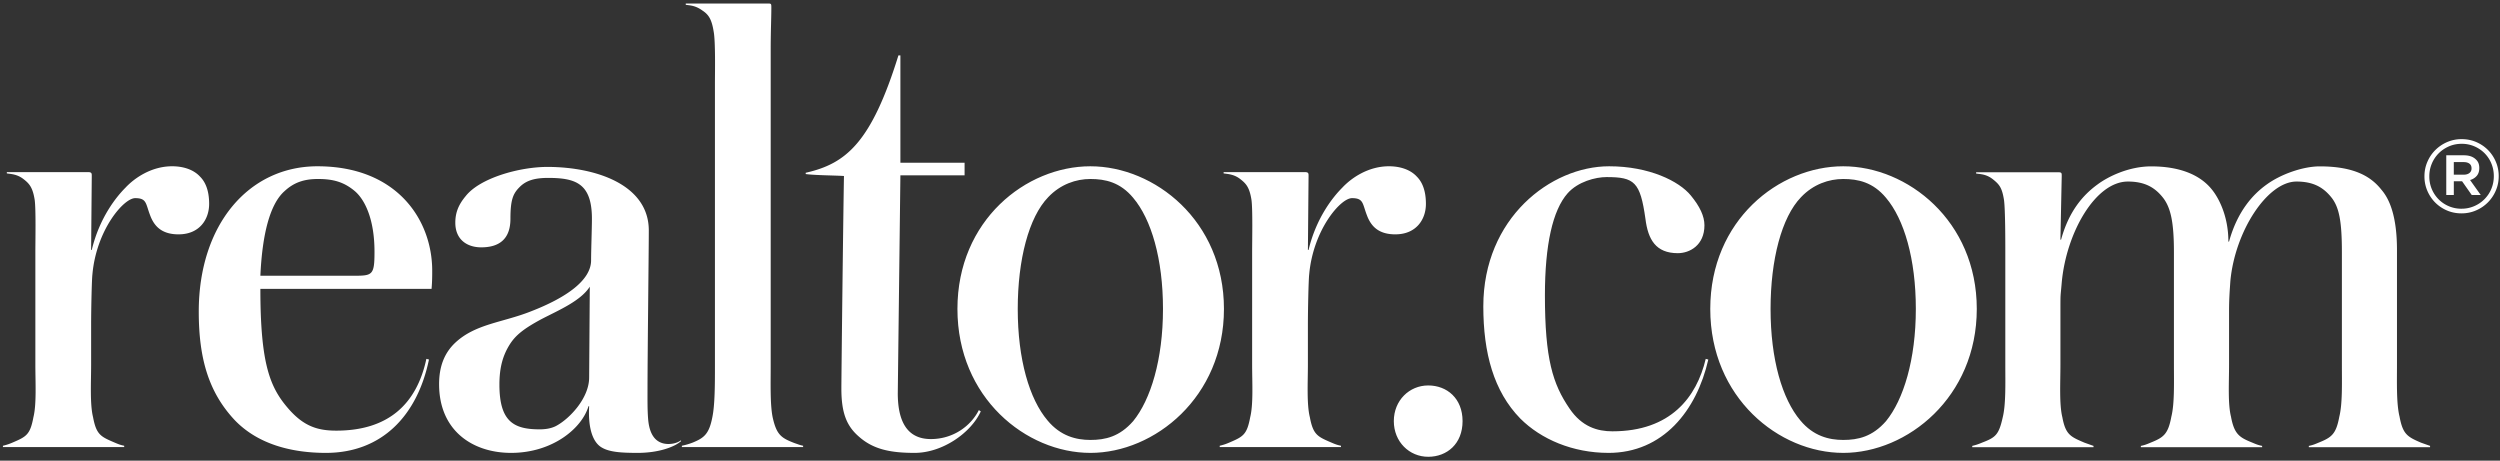 <svg fill="none" xmlns="http://www.w3.org/2000/svg" viewBox="0 0 445 82"><rect x="0" y="0" width="445" height="82" fill="#333333" stroke="none"/><path d="M31.802 41.716c-2.77 0-4.27-1.202-5.08-3.396-.806-2.077-.575-3.05-2.654-3.05-2.077 0-6.925 5.716-7.618 13.562-.115.925-.23 6.118-.23 9.005v7.08c0 3.116-.23 7.042.346 9.35.577 3.117 1.385 3.462 3.81 4.5.807.35 1.154.463 1.73.577v.232H.522v-.232a9.537 9.537 0 001.73-.576c2.426-1.04 3.118-1.384 3.695-4.5.577-2.31.347-6.235.347-9.35V44.83c0-1.96.115-7.502-.116-9.232-.346-2.193-.923-2.886-1.963-3.694-1.153-.923-2.307-.923-3-1.04v-.23h14.428c.692 0 .692.23.692.692l-.115 13.16h.115c1.385-5.772 4.386-9.465 6-11.08 1.618-1.732 4.62-3.81 8.313-3.81 1.73 0 3.694.462 4.963 1.847.925.92 1.617 2.422 1.617 4.85 0 2.766-1.73 5.42-5.425 5.42M248.39 41.716c-2.77 0-4.27-1.202-5.08-3.396-.807-2.077-.576-3.05-2.652-3.05-2.08 0-6.926 5.716-7.62 13.562-.115.925-.232 6.118-.232 9.005v7.08c0 3.116-.23 7.042.35 9.35.576 3.117 1.383 3.462 3.807 4.5.808.35 1.154.463 1.732.577v.232H217.11v-.232c.462-.114.925-.228 1.73-.576 2.425-1.04 3.118-1.384 3.695-4.5.577-2.31.345-6.235.345-9.35V44.83c0-1.96.118-7.502-.115-9.232-.345-2.193-.922-2.886-1.962-3.694-1.154-.923-2.307-.923-3-1.04v-.23h14.428c.693 0 .693.23.693.692l-.117 13.16h.117c1.384-5.772 4.385-9.465 6.002-11.08 1.616-1.732 4.617-3.81 8.31-3.81 1.73 0 3.694.462 4.964 1.847.922.92 1.613 2.422 1.613 4.85 0 2.766-1.73 5.42-5.423 5.42M63.083 33.955c-1.848-1.522-3.694-2.094-6.465-2.094-2.423 0-4.27.573-6 2.19-2.54 2.28-3.927 7.515-4.272 15.032h16.62c3.35 0 3.694-.097 3.694-4.282 0-5.805-1.73-9.324-3.577-10.845v-.001zm13.735 17.458H46.346c0 13.504 1.732 17.625 5.08 21.434 2.653 3 5.078 3.808 8.425 3.808 9.235 0 14.313-4.696 16.044-12.777l.462.116c-2.078 10.042-8.425 16.62-18.352 16.62-5.773 0-12.003-1.384-16.275-5.886-4.618-4.963-6.35-10.965-6.35-19.277 0-15.464 8.89-25.853 21.124-25.853 14.197 0 20.43 9.58 20.43 18.585 0 .807 0 1.962-.116 3.23zm19.58 5.384c-3.23 1.734-4.618 2.885-5.655 4.5-1.155 1.847-1.847 3.926-1.847 7.158 0 6.58 2.54 7.968 7.156 7.968.923 0 1.962-.116 2.885-.58 2.424-1.268 5.932-4.96 5.932-8.653l.114-16.163c-1.615 2.537-5.47 4.154-8.586 5.77h.001zm17.127 23.816c-2.77 0-4.962-.114-6.348-.92-1.5-.81-2.54-3.12-2.308-7.388h-.118c-1.153 3.924-6.393 8.308-13.778 8.308-6.81 0-12.813-3.92-12.813-12.233 0-3.117.923-5.542 2.887-7.386 3.578-3.347 8.425-3.58 13.388-5.543 6.58-2.54 10.78-5.652 10.78-9.114 0-1.733.147-5.666.147-7.398 0-6.233-2.816-7.27-7.78-7.27-2.423 0-3.923.46-5.077 1.615s-1.647 2.2-1.647 5.664c0 3.578-1.962 5.08-5.194 5.08-2.54 0-4.617-1.387-4.617-4.388 0-1.962.692-3.346 1.846-4.733 2.54-3.23 9.58-5.195 14.544-5.195 8.54 0 18.05 3.118 18.05 11.314 0 3.806-.23 21.9-.23 28.827 0 1.528-.013 3.06.098 4.588.137 1.88.69 4.035 2.802 4.505.975.216 2.25.03 3.065-.576v.16c-1.155 1.037-4.004 2.083-7.697 2.083zm7.847-1.037v-.232a12.34 12.34 0 001.96-.576c1.965-.81 2.888-1.5 3.464-4.5.463-2.195.463-6 .463-9.235v-50.21c0-1.962.115-7.502-.232-9.234-.347-2.193-.924-3-1.962-3.69-1.27-.927-2.194-.927-3-1.04V.627h14.542c.692 0 .692 0 .692.806 0 1.732-.114 4.155-.114 7.273v56.326c0 3.234-.116 6.926.345 9.234.693 3.117 1.5 3.692 3.926 4.616.692.233.923.347 1.5.46v.233h-21.584M174.58 73.227c-1.73 3.808-6.81 7.386-11.773 7.386-4.5 0-7.5-.69-10.04-3-2.08-1.847-3.002-4.154-3.002-8.424 0-2.31.346-32.205.462-37.862-1.732-.114-5.08-.114-6.81-.345v-.23c7.156-1.618 11.657-5.308 16.504-20.893h.35v19.112h11.426v2.242H160.27L159.805 70c0 4.385 1.27 8.153 5.886 8.153 4.04 0 7.158-2.387 8.542-5.155l.347.23" fill="#fff"/><path d="M201.703 35.208c-2.31-2.77-4.963-3.347-7.62-3.347-2.536 0-5.307.926-7.5 3.233-3.463 3.578-5.425 11.126-5.425 19.898 0 9.004 2.077 16.046 5.31 19.856 2.308 2.77 5.08 3.462 7.616 3.462 2.656 0 5.195-.575 7.62-3.346 3.115-3.81 5.308-10.968 5.308-19.97 0-8.89-2.076-15.976-5.31-19.784l.001-.002zm-7.62 45.405c-11.424 0-23.66-9.808-23.66-25.622 0-15.813 12.236-25.393 23.66-25.393 11.43 0 23.78 9.697 23.78 25.394 0 15.7-12.35 25.623-23.78 25.623v-.002zm141.624-45.405c-2.308-2.77-4.963-3.347-7.62-3.347-2.538 0-5.307.926-7.5 3.233-3.463 3.578-5.426 11.126-5.426 19.898 0 9.004 2.08 16.046 5.31 19.856 2.31 2.77 5.08 3.462 7.618 3.462 2.656 0 5.196-.575 7.62-3.346 3.117-3.81 5.31-10.968 5.31-19.97 0-8.89-2.08-15.976-5.31-19.784l-.002-.002zm-7.62 45.405c-11.426 0-23.66-9.808-23.66-25.622 0-15.813 12.234-25.393 23.66-25.393 11.428 0 23.78 9.697 23.78 25.394 0 15.7-12.352 25.623-23.78 25.623v-.002zm-73.867.694c-3.35 0-6.12-2.655-6.12-6.347 0-3.694 2.77-6.35 6.12-6.35 3.346 0 6.117 2.31 6.117 6.35 0 4.04-2.77 6.347-6.117 6.347zm32.085-.694c-6.348 0-12.004-2.42-15.696-6.116-4.732-4.846-6.58-11.66-6.58-19.966 0-15.7 12.004-24.933 22.392-24.933 7.154 0 12.465 2.656 14.542 5.195 1.617 1.963 2.427 3.694 2.427 5.308 0 3.58-2.656 4.965-4.734 4.965-3.923 0-5.31-2.425-5.77-6.118-.925-6.58-1.963-7.427-6.927-7.427-1.962 0-5.08.808-6.925 2.887-2.656 3-4.04 9.156-4.04 18.16 0 11.31 1.384 15.78 4.387 20.164 2.192 3.233 4.962 4.043 7.617 4.043 10.388 0 15.004-6.084 16.62-12.895l.46.116c-2.076 9.12-8.077 16.62-17.775 16.62" fill="#fff"/><path d="M410.97 79.603v-.233c.578-.115.923-.23 1.733-.575 2.307-.924 3.117-1.5 3.693-4.618.577-2.31.46-6.003.46-9.234V44.857c0-5.31-.46-7.808-1.73-9.538-1.5-1.965-3.347-3.003-6.348-3.003-5.195 0-10.967 8.858-11.775 17.745-.117 1.73-.23 3.15-.23 5.34v9.54c0 3.232-.23 6.926.346 9.235.576 3.118 1.5 3.694 3.808 4.618.808.346 1.153.46 1.732.575v.233h-21.586v-.233c.576-.115.924-.23 1.732-.575 2.307-.924 3.115-1.5 3.694-4.618.578-2.31.46-6.003.46-9.234V44.857c0-5.31-.576-7.808-1.847-9.538-1.5-1.965-3.347-3.003-6.348-3.003-5.77 0-10.968 9.087-11.775 17.977-.232 2.77-.232 1.72-.232 5.183v9.466c0 3.23-.228 7.042.348 9.35.577 3.117 1.5 3.46 3.924 4.502l1.616.575v.233h-21.583v-.233c.46-.115.92-.23 1.73-.575 2.423-.924 3-1.385 3.693-4.503.576-2.307.462-6.118.462-9.35v-19.97c0-2.076 0-7.62-.23-9.35-.347-2.193-.81-2.77-1.964-3.696-1.154-.92-2.193-.92-3-1.035v-.23h14.54c.696 0 .696.114.696.69l-.232 11.313h.117c1.386-5.078 3.925-7.965 6.464-9.81 1.846-1.387 5.54-3.236 9.58-3.236 5.08 0 8.66 1.502 10.737 4.042 1.153 1.386 3 4.617 3 9.35h.115c1.5-5.425 4.27-8.427 6.694-10.158 2.538-1.847 6.465-3.235 9.466-3.235 6.35 0 9.236 1.964 10.967 4.16 1.5 1.73 2.767 4.846 2.767 10.735v20.43c0 3.232-.114 6.926.462 9.235.578 3.118 1.385 3.577 3.81 4.618l1.618.575v.233h-21.59l.006.001zm27.564-48.51c.434 0 .778-.1 1.025-.3a.974.974 0 00.373-.8v-.04c0-.36-.125-.633-.374-.82-.248-.187-.592-.28-1.026-.28h-1.756v2.24h1.758zm-3.1-3.45h3.155c.918 0 1.634.252 2.145.764.387.36.578.852.578 1.475v.034c0 .574-.15 1.035-.457 1.393a2.39 2.39 0 01-1.184.734l1.903 2.67h-1.604l-1.717-2.445h-1.475v2.443h-1.343v-7.07l-.001.002zm2.708 9.507a5.622 5.622 0 002.278-.463 5.706 5.706 0 003.039-3.073c.292-.703.44-1.45.44-2.242v-.034a5.772 5.772 0 00-.434-2.232 5.662 5.662 0 00-1.204-1.825 5.752 5.752 0 00-1.817-1.23 5.618 5.618 0 00-2.267-.453c-.815 0-1.574.153-2.276.46-.7.31-1.31.72-1.825 1.243a5.718 5.718 0 00-1.215 1.832c-.294.7-.443 1.45-.443 2.24v.036a5.74 5.74 0 001.641 4.056 5.674 5.674 0 004.082 1.686l.001-.001zm0 .83c-.927 0-1.79-.173-2.592-.52a6.646 6.646 0 01-2.09-1.414 6.697 6.697 0 01-1.396-2.09 6.428 6.428 0 01-.512-2.548v-.036c0-.9.17-1.748.512-2.545.34-.8.81-1.498 1.407-2.1a6.748 6.748 0 012.106-1.432 6.456 6.456 0 012.602-.528c.926 0 1.786.173 2.592.518.803.348 1.5.82 2.09 1.415a6.62 6.62 0 011.394 2.09c.344.796.514 1.646.514 2.548v.034c0 .902-.17 1.75-.514 2.548a6.675 6.675 0 01-1.403 2.098 6.698 6.698 0 01-2.106 1.432c-.81.354-1.677.53-2.602.53h-.002z" fill="#fff"/></svg>